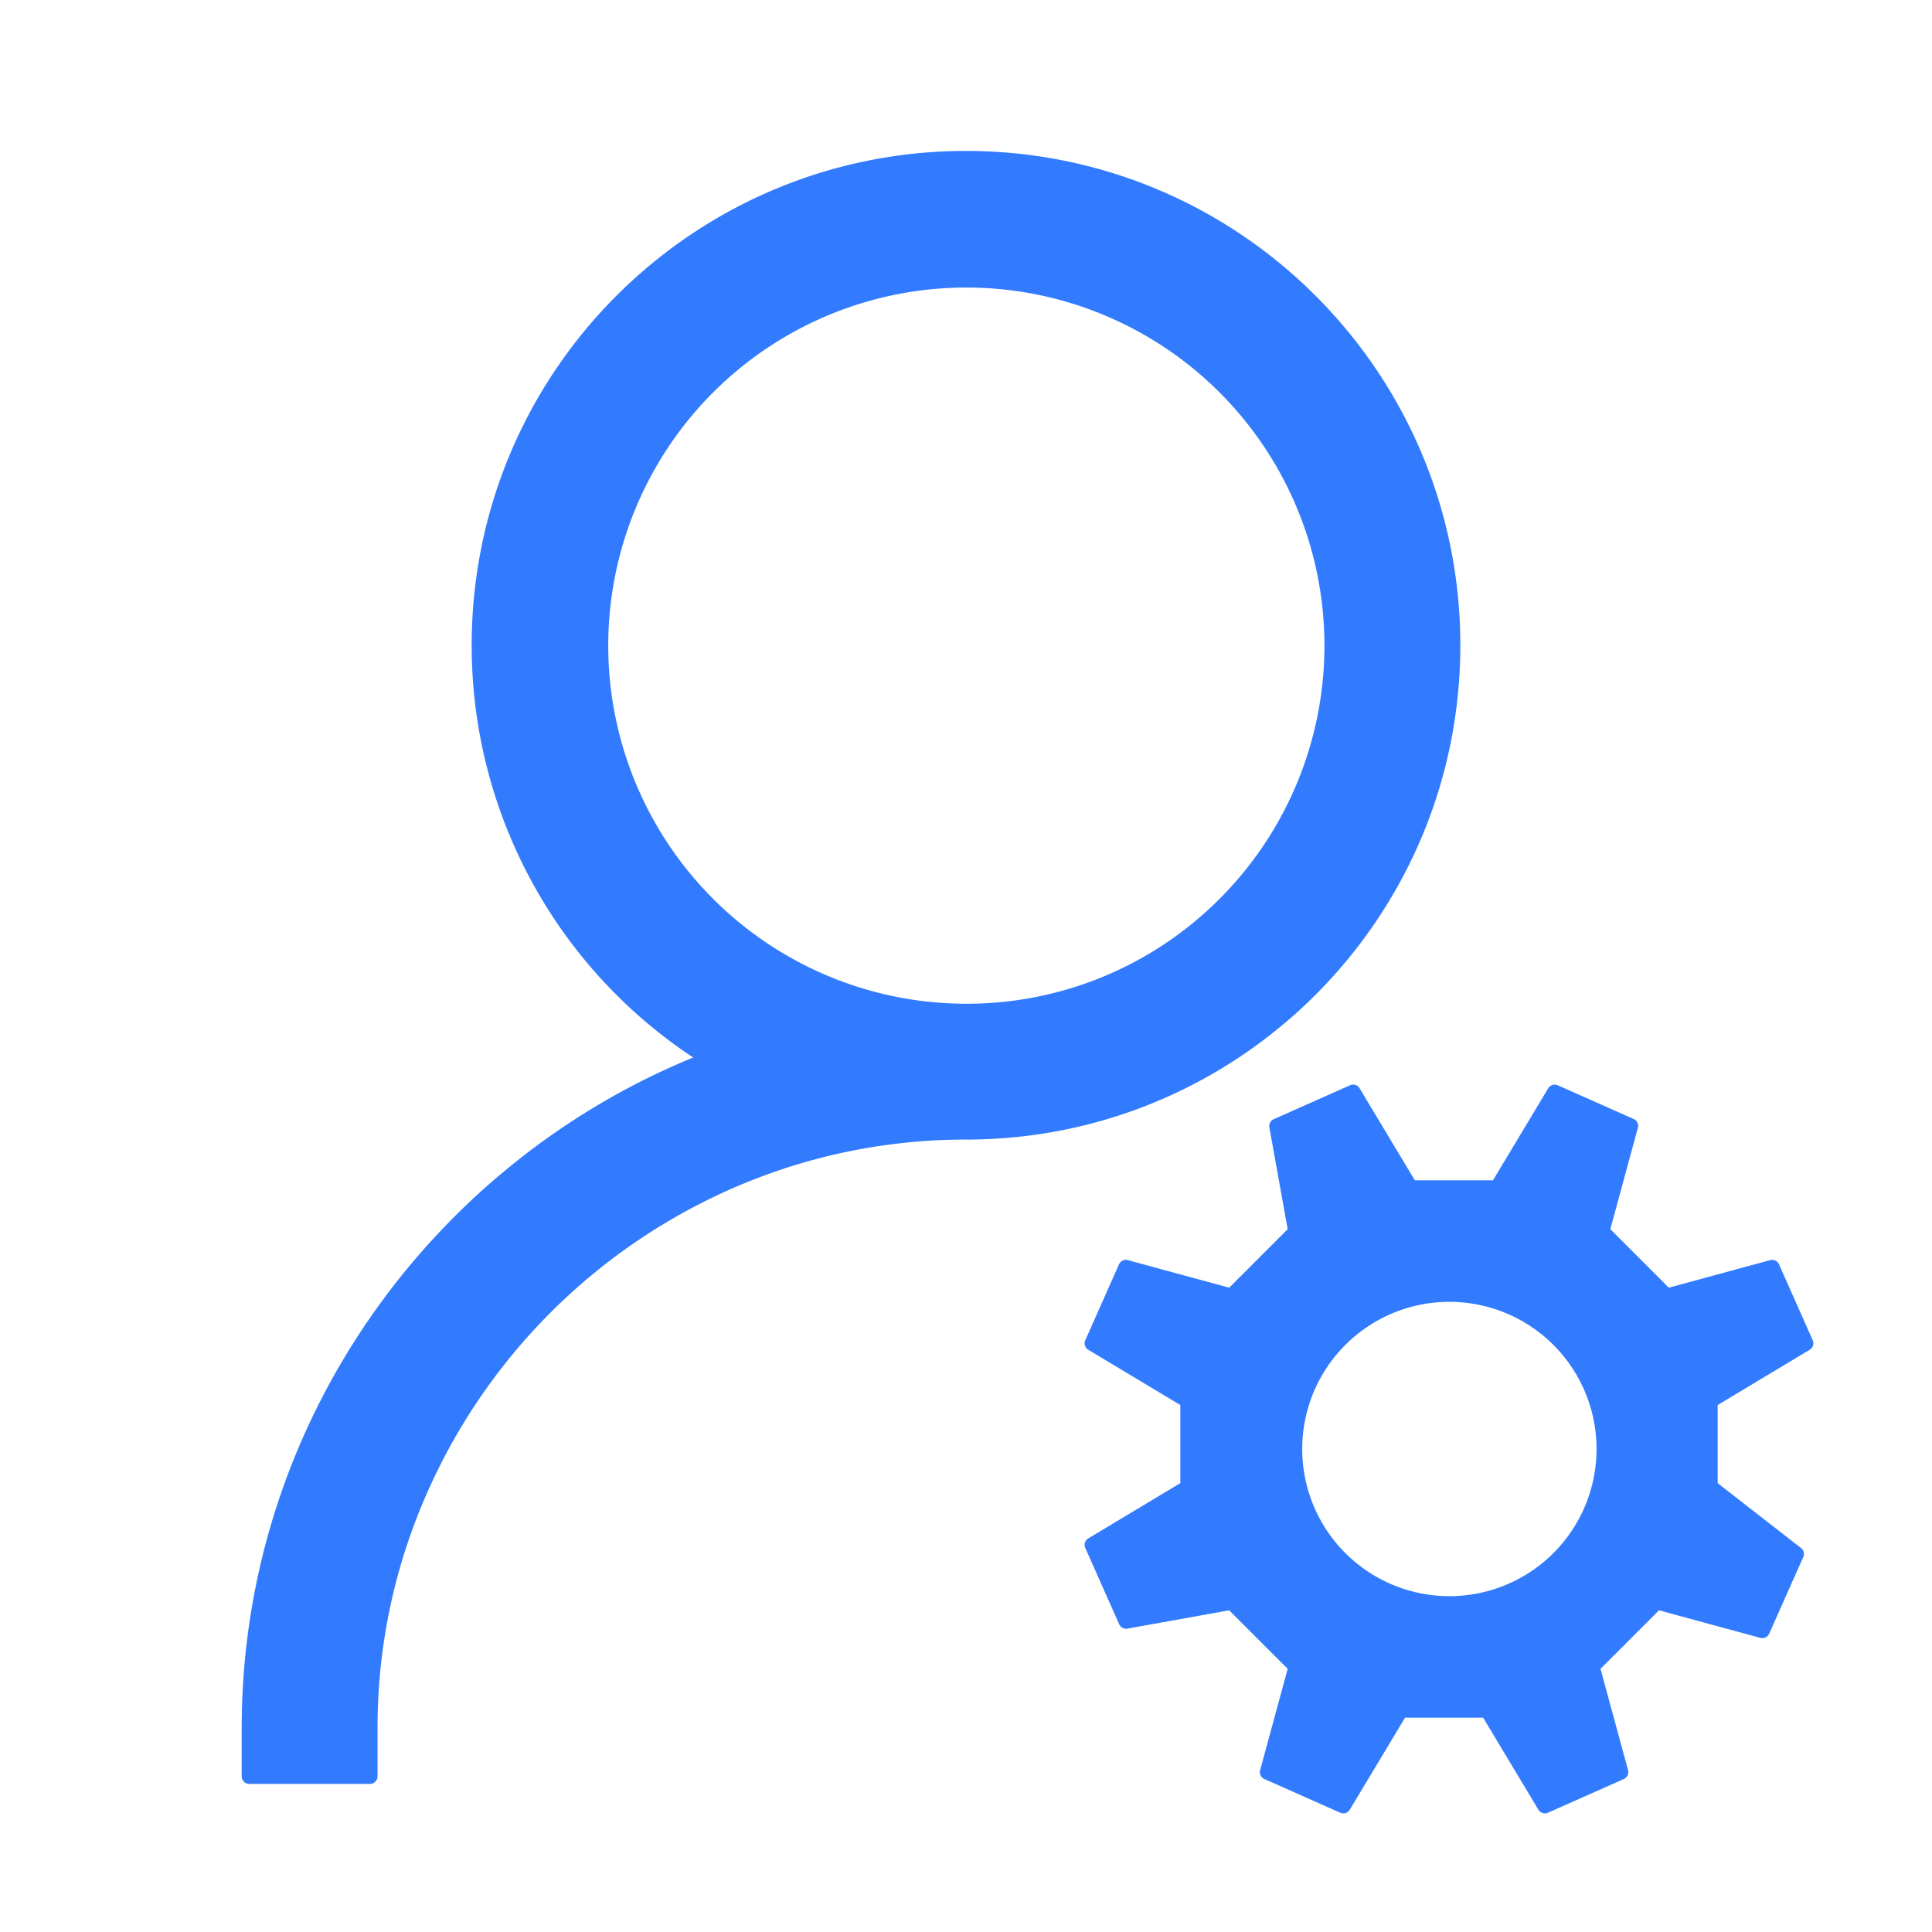 <?xml version="1.0" standalone="no"?><!DOCTYPE svg PUBLIC "-//W3C//DTD SVG 1.1//EN" "http://www.w3.org/Graphics/SVG/1.1/DTD/svg11.dtd"><svg t="1743410222091" class="icon" viewBox="0 0 1024 1024" version="1.1" xmlns="http://www.w3.org/2000/svg" p-id="2630" xmlns:xlink="http://www.w3.org/1999/xlink" width="64" height="64"><path d="M960.8 710.4l-17.9-40.3a4 4 0 0 0-4.7-2.2l-53.7 14.6-31-31 14.6-53.7a4 4 0 0 0-2.2-4.7l-40.3-17.9a4 4 0 0 0-5 1.6l-29.3 48.8h-41.4l-29.3-48.8a4 4 0 0 0-5-1.6l-40.5 18a4 4 0 0 0-2.3 4.4l9.7 53.9-31 31-53.7-14.6a4 4 0 0 0-4.7 2.2l-17.9 40.3a4 4 0 0 0 1.6 5l48.8 29.3v41.4l-48.8 29.3a4 4 0 0 0-1.6 5l18 40.5a4 4 0 0 0 4.4 2.3l53.9-9.7 31 31-14.6 53.7a4 4 0 0 0 2.2 4.7l40.3 17.9a4 4 0 0 0 5-1.6l29.3-48.8h41.4l29.3 48.8a4 4 0 0 0 5 1.6l40.3-17.9a4 4 0 0 0 2.2-4.7l-14.6-53.7 31-31 53.7 14.6a4 4 0 0 0 4.7-2.2l18.1-40.7a4 4 0 0 0-1.2-4.7l-44.2-34.4v-41.4l48.8-29.3a4 4 0 0 0 1.6-5zM768.2 846a78 78 0 1 1 78-78 78 78 0 0 1-78 78z m5.8-504c0-144.7-117.3-262-262-262S250 197.3 250 342a261.7 261.7 0 0 0 117.4 218.5c-140 57.4-239.3 195.4-239.3 355.5v25.5a4 4 0 0 0 4 4h64a4 4 0 0 0 4-4V916a307.1 307.1 0 0 1 24.6-120.9 315.1 315.1 0 0 1 166.4-166.5A307.9 307.9 0 0 1 512 604c144.7 0 262-117.3 262-262zM512 532a189.8 189.8 0 1 1 134.4-55.6A189.1 189.1 0 0 1 512 532z" p-id="2631" fill="#327BFF"></path></svg>